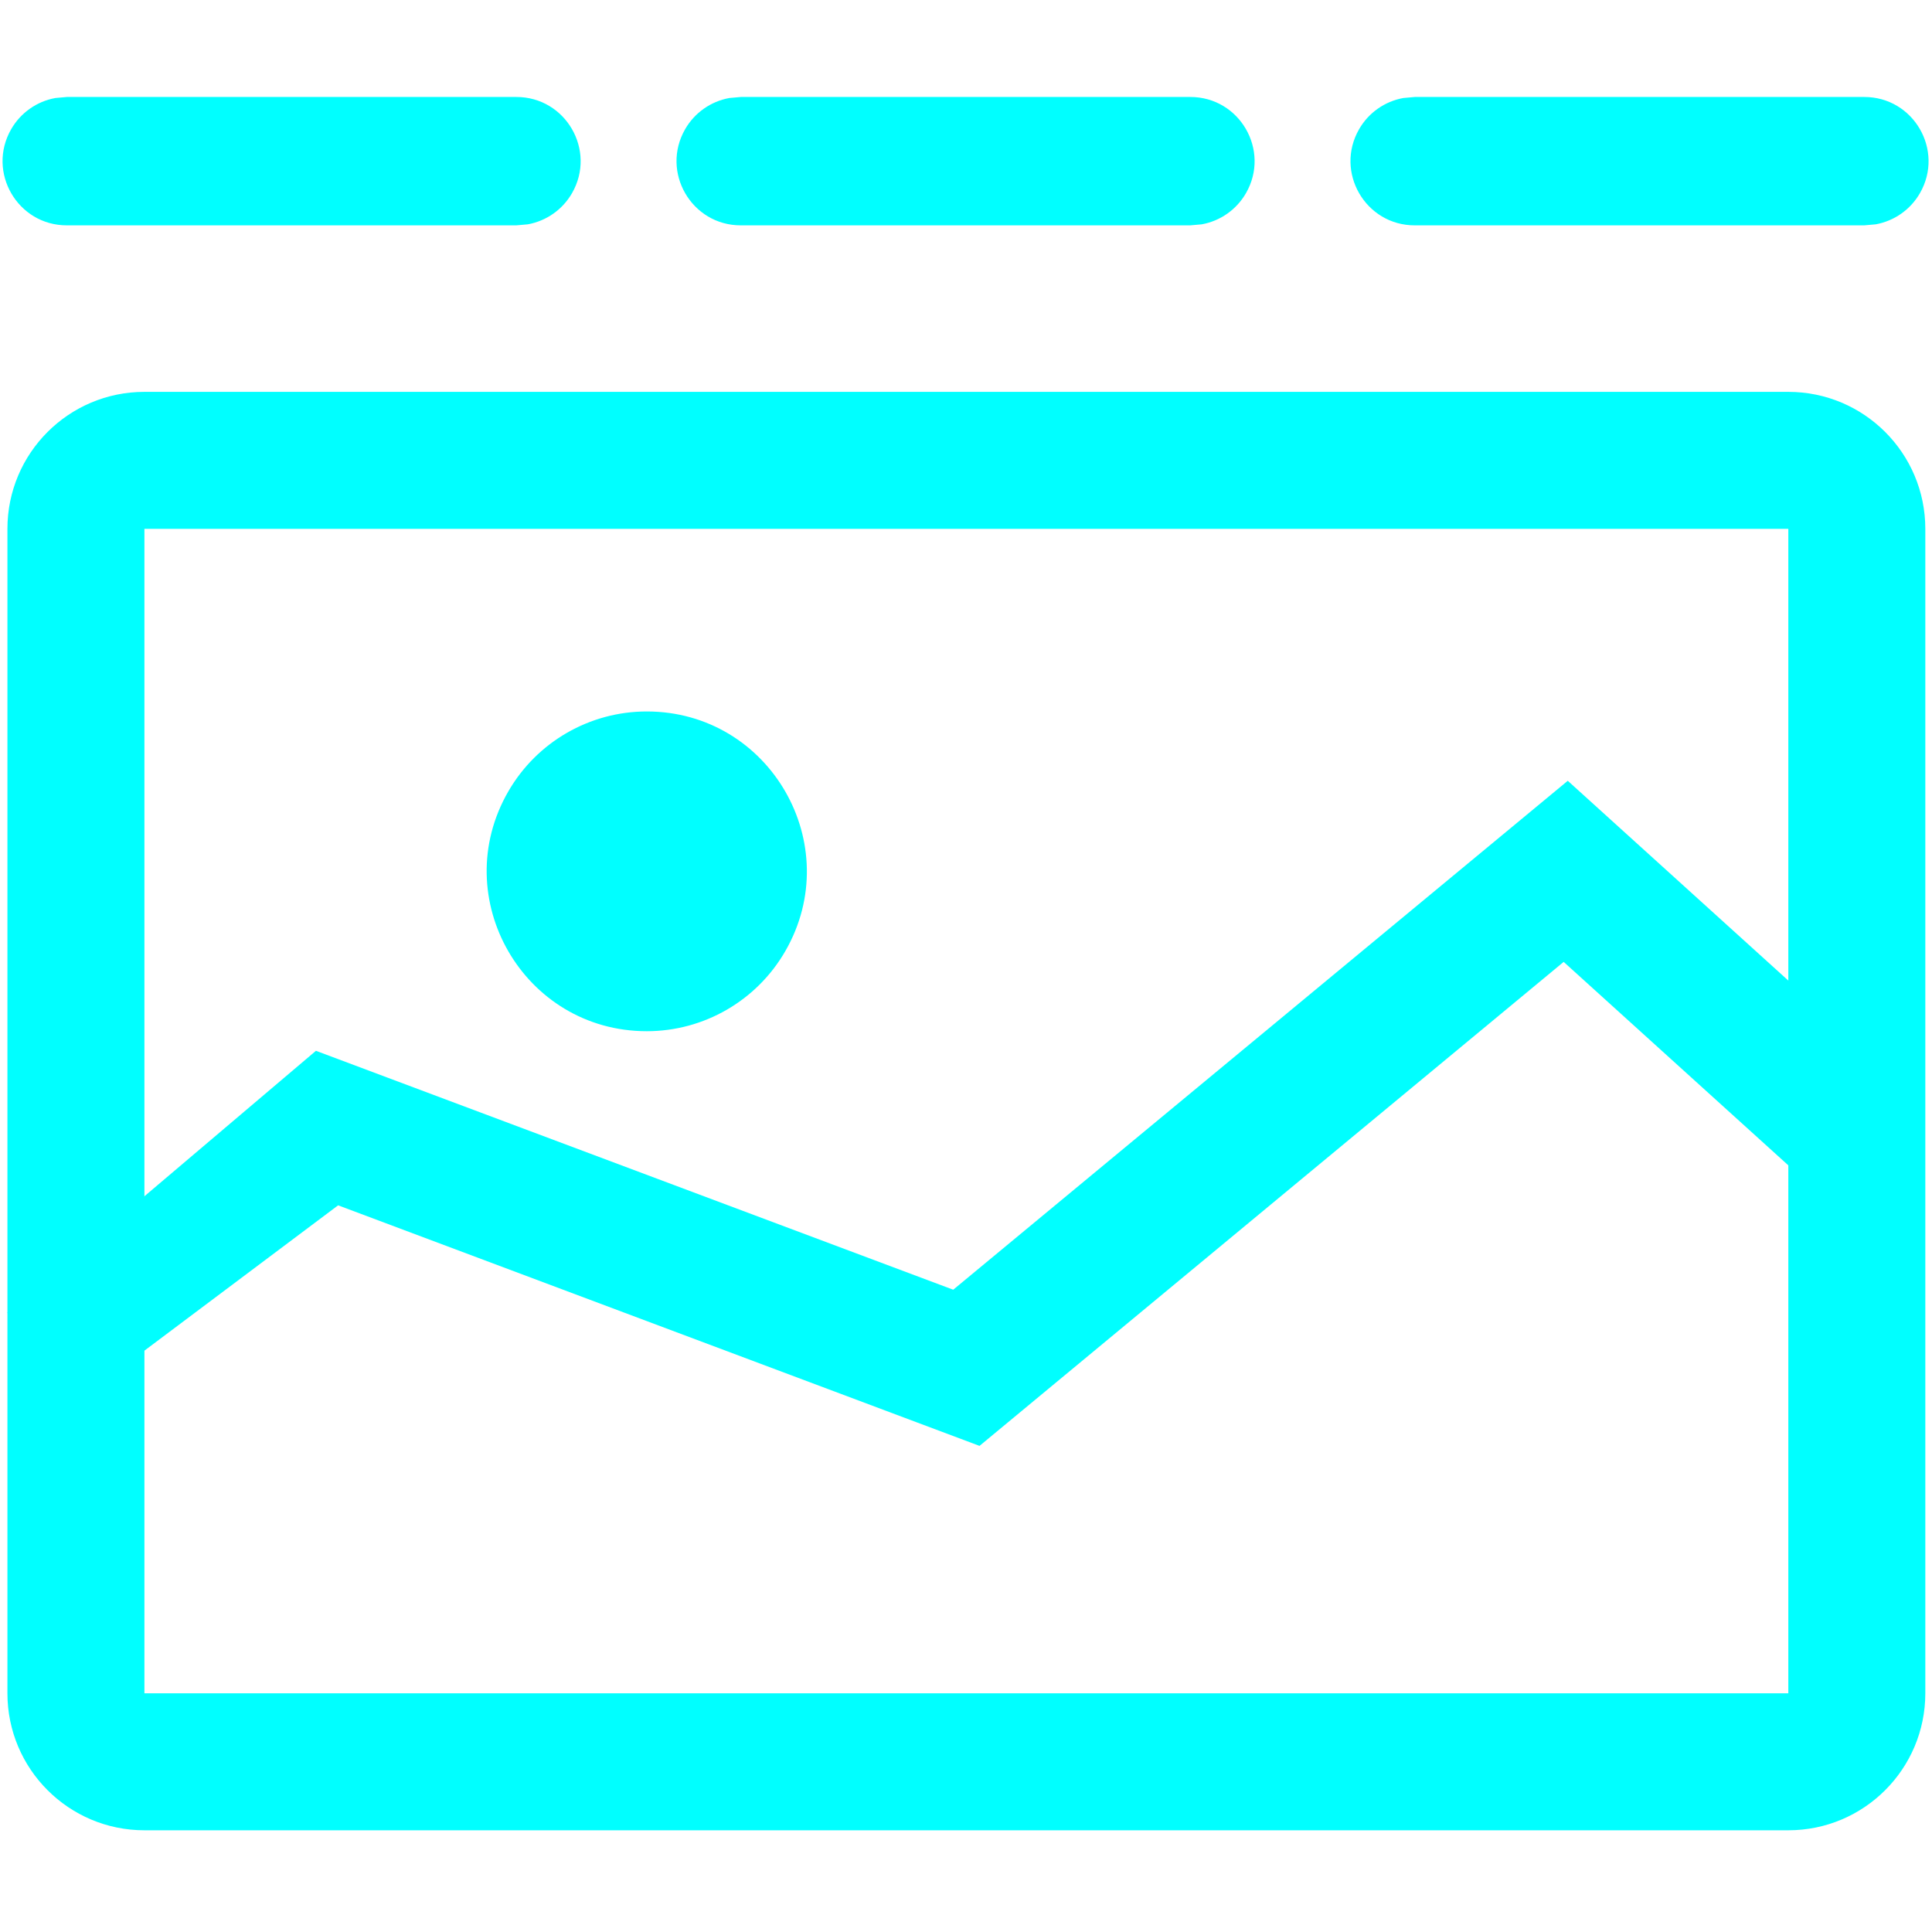 <?xml version="1.0" encoding="utf-8"?>
<svg t="1606487907824" class="icon" viewBox="0 0 1024 1024" version="1.1" p-id="19852" width="300" height="300" xmlns="http://www.w3.org/2000/svg">
  <g transform="matrix(1.293, 0, 0, 1.293, -120.853, -164.37)" style="">
    <path d="M 826.529 287.755 C 857.542 287.755 882.684 312.897 882.684 343.91 L 882.684 821.23 C 882.684 852.244 857.542 877.386 826.529 877.386 L 152.666 877.386 C 121.652 877.386 96.51 852.244 96.51 821.23 L 96.51 343.91 C 96.51 312.897 121.652 287.755 152.666 287.755 L 826.529 287.755 Z M 826.529 343.91 L 152.666 343.91 L 152.666 821.23 L 826.529 821.23 L 826.529 343.91 Z" fill="#00ffff" p-id="19853" style=""/>
    <path d="M 484.207 655.797 L 736.119 447.18 L 870.33 568.756 L 832.593 610.31 L 734.435 521.417 L 494.988 719.813 L 232.069 621.205 L 113.357 710.267 L 96.51 665.119 L 222.973 557.861 Z" fill="#00ffff" p-id="19854" style=""/>
    <path d="M 358.587 418.764 C 409.035 418.764 440.564 473.376 415.34 517.065 C 403.634 537.341 382 549.831 358.587 549.831 C 308.139 549.831 276.61 495.22 301.833 451.532 C 313.54 431.255 335.174 418.764 358.587 418.764 Z" fill="#00ffff" p-id="19855" style=""/>
  </g>
  <path d="M 273.627 51.402 C 299.815 51.353 316.235 79.674 303.183 102.377 C 298.187 111.068 289.614 117.113 279.751 118.898 L 273.627 119.443 L 35.485 119.443 C 9.298 119.49 -7.124 91.171 5.93 68.467 C 10.925 59.776 19.499 53.733 29.361 51.947 L 35.485 51.402 L 273.627 51.402 Z M 630.839 51.402 C 657.027 51.353 673.447 79.674 660.395 102.377 C 655.399 111.068 646.827 117.113 636.964 118.898 L 630.839 119.443 L 392.697 119.443 C 366.509 119.49 350.089 91.171 363.141 68.467 C 368.137 59.776 376.712 53.733 386.574 51.947 L 392.697 51.402 L 630.839 51.402 Z M 988.052 51.402 C 1014.241 51.353 1030.66 79.674 1017.607 102.377 C 1012.613 111.068 1004.039 117.113 994.175 118.898 L 988.052 119.443 L 749.911 119.443 C 723.721 119.49 707.301 91.171 720.354 68.467 C 725.348 59.776 733.923 53.733 743.787 51.947 L 749.911 51.402 L 988.052 51.402 Z" fill="#00ffff" p-id="19856" style=""/>
</svg>